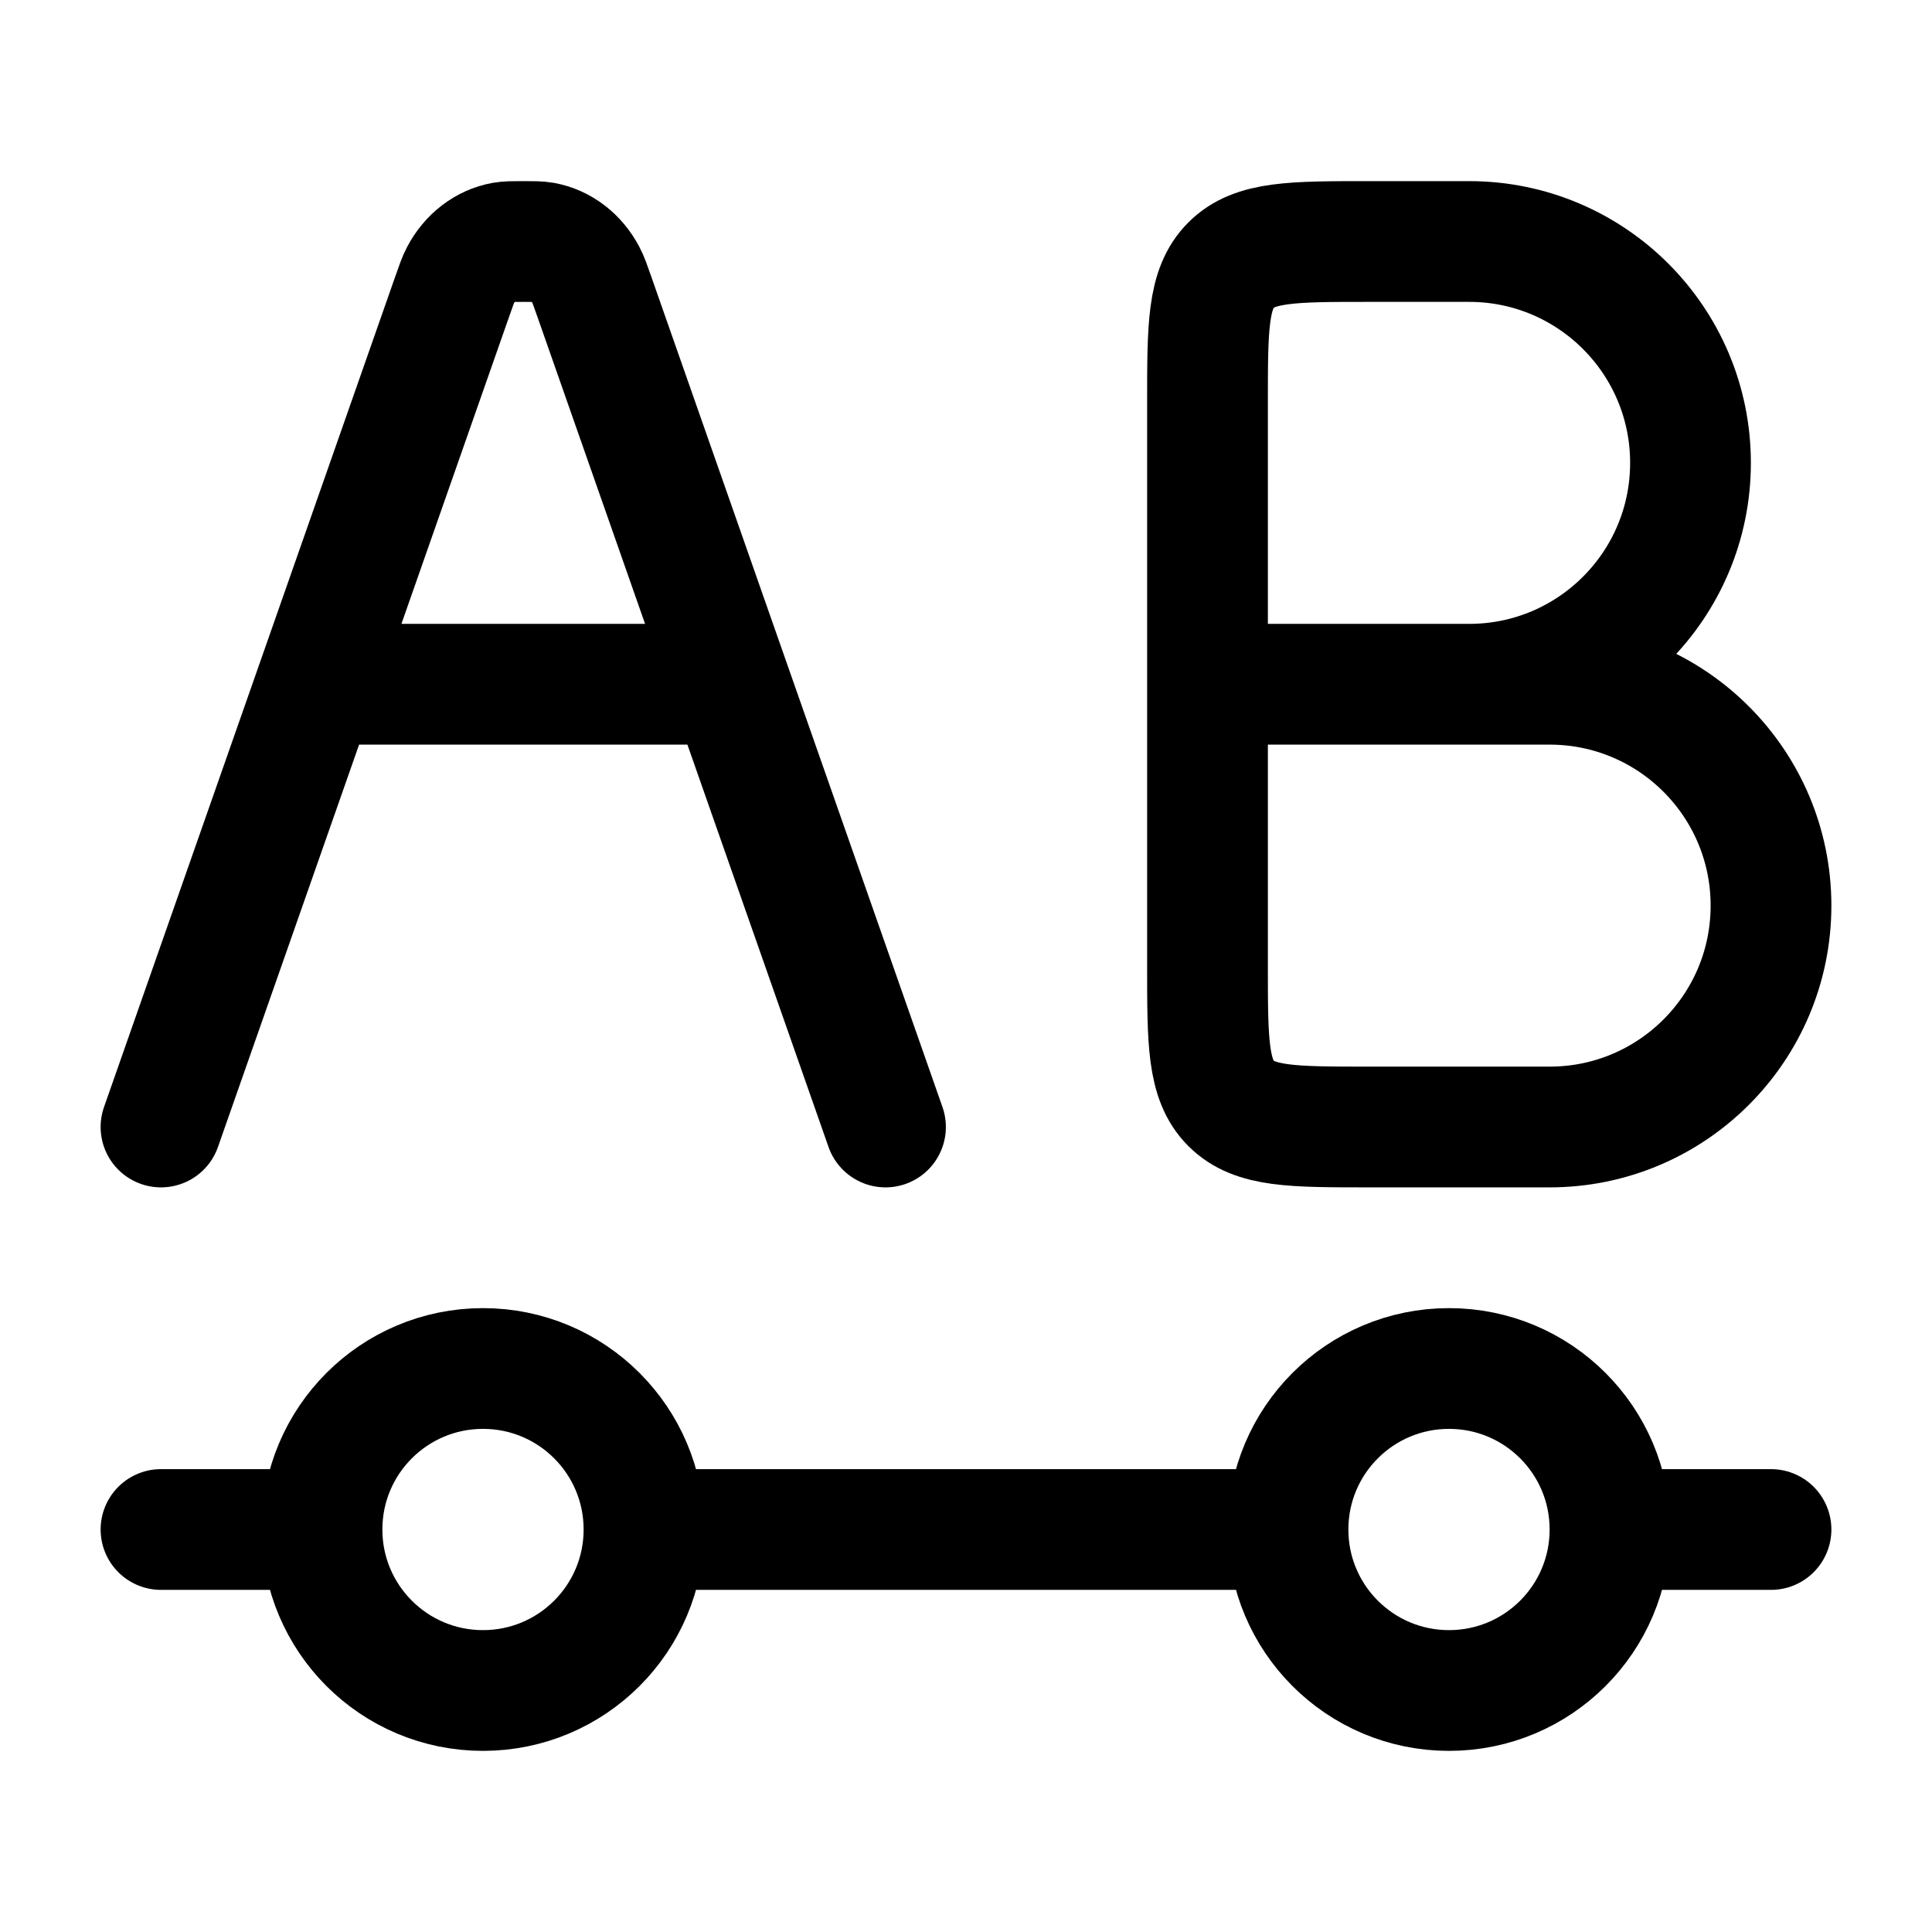 <svg viewBox="0 0 24 24" fill="none" xmlns="http://www.w3.org/2000/svg"><path d="M11 14L9.071 8.5M9.071 8.5L7.379 3.674C7.332 3.54 7.309 3.473 7.279 3.417C7.165 3.199 6.971 3.05 6.749 3.01C6.692 3 6.628 3 6.5 3C6.372 3 6.308 3 6.251 3.01C6.029 3.05 5.835 3.199 5.721 3.417C5.691 3.473 5.668 3.54 5.621 3.674L3.929 8.5M9.071 8.5L3.929 8.5M3.929 8.5L2 14" stroke="currentColor" stroke-width="1.5" stroke-linecap="round" stroke-linejoin="round"/><path d="M20 19C20 20.105 19.105 21 18 21C16.895 21 16 20.105 16 19M20 19C20 17.895 19.105 17 18 17C16.895 17 16 17.895 16 19M20 19H22M16 19H8M8 19C8 20.105 7.105 21 6 21C4.895 21 4 20.105 4 19M8 19C8 17.895 7.105 17 6 17C4.895 17 4 17.895 4 19M4 19H2" stroke="currentColor" stroke-width="1.5" stroke-linecap="round"/><path d="M15 8.5V5C15 4.057 15 3.586 15.293 3.293C15.586 3 16.057 3 17 3H18.25C19.769 3 21 4.231 21 5.75C21 7.269 19.769 8.5 18.25 8.5H15ZM15 8.5H19.25C20.769 8.5 22 9.731 22 11.25C22 12.769 20.769 14 19.25 14H17C16.057 14 15.586 14 15.293 13.707C15 13.414 15 12.943 15 12V8.5Z" stroke="currentColor" stroke-width="1.5" stroke-linecap="round" stroke-linejoin="round"/></svg>